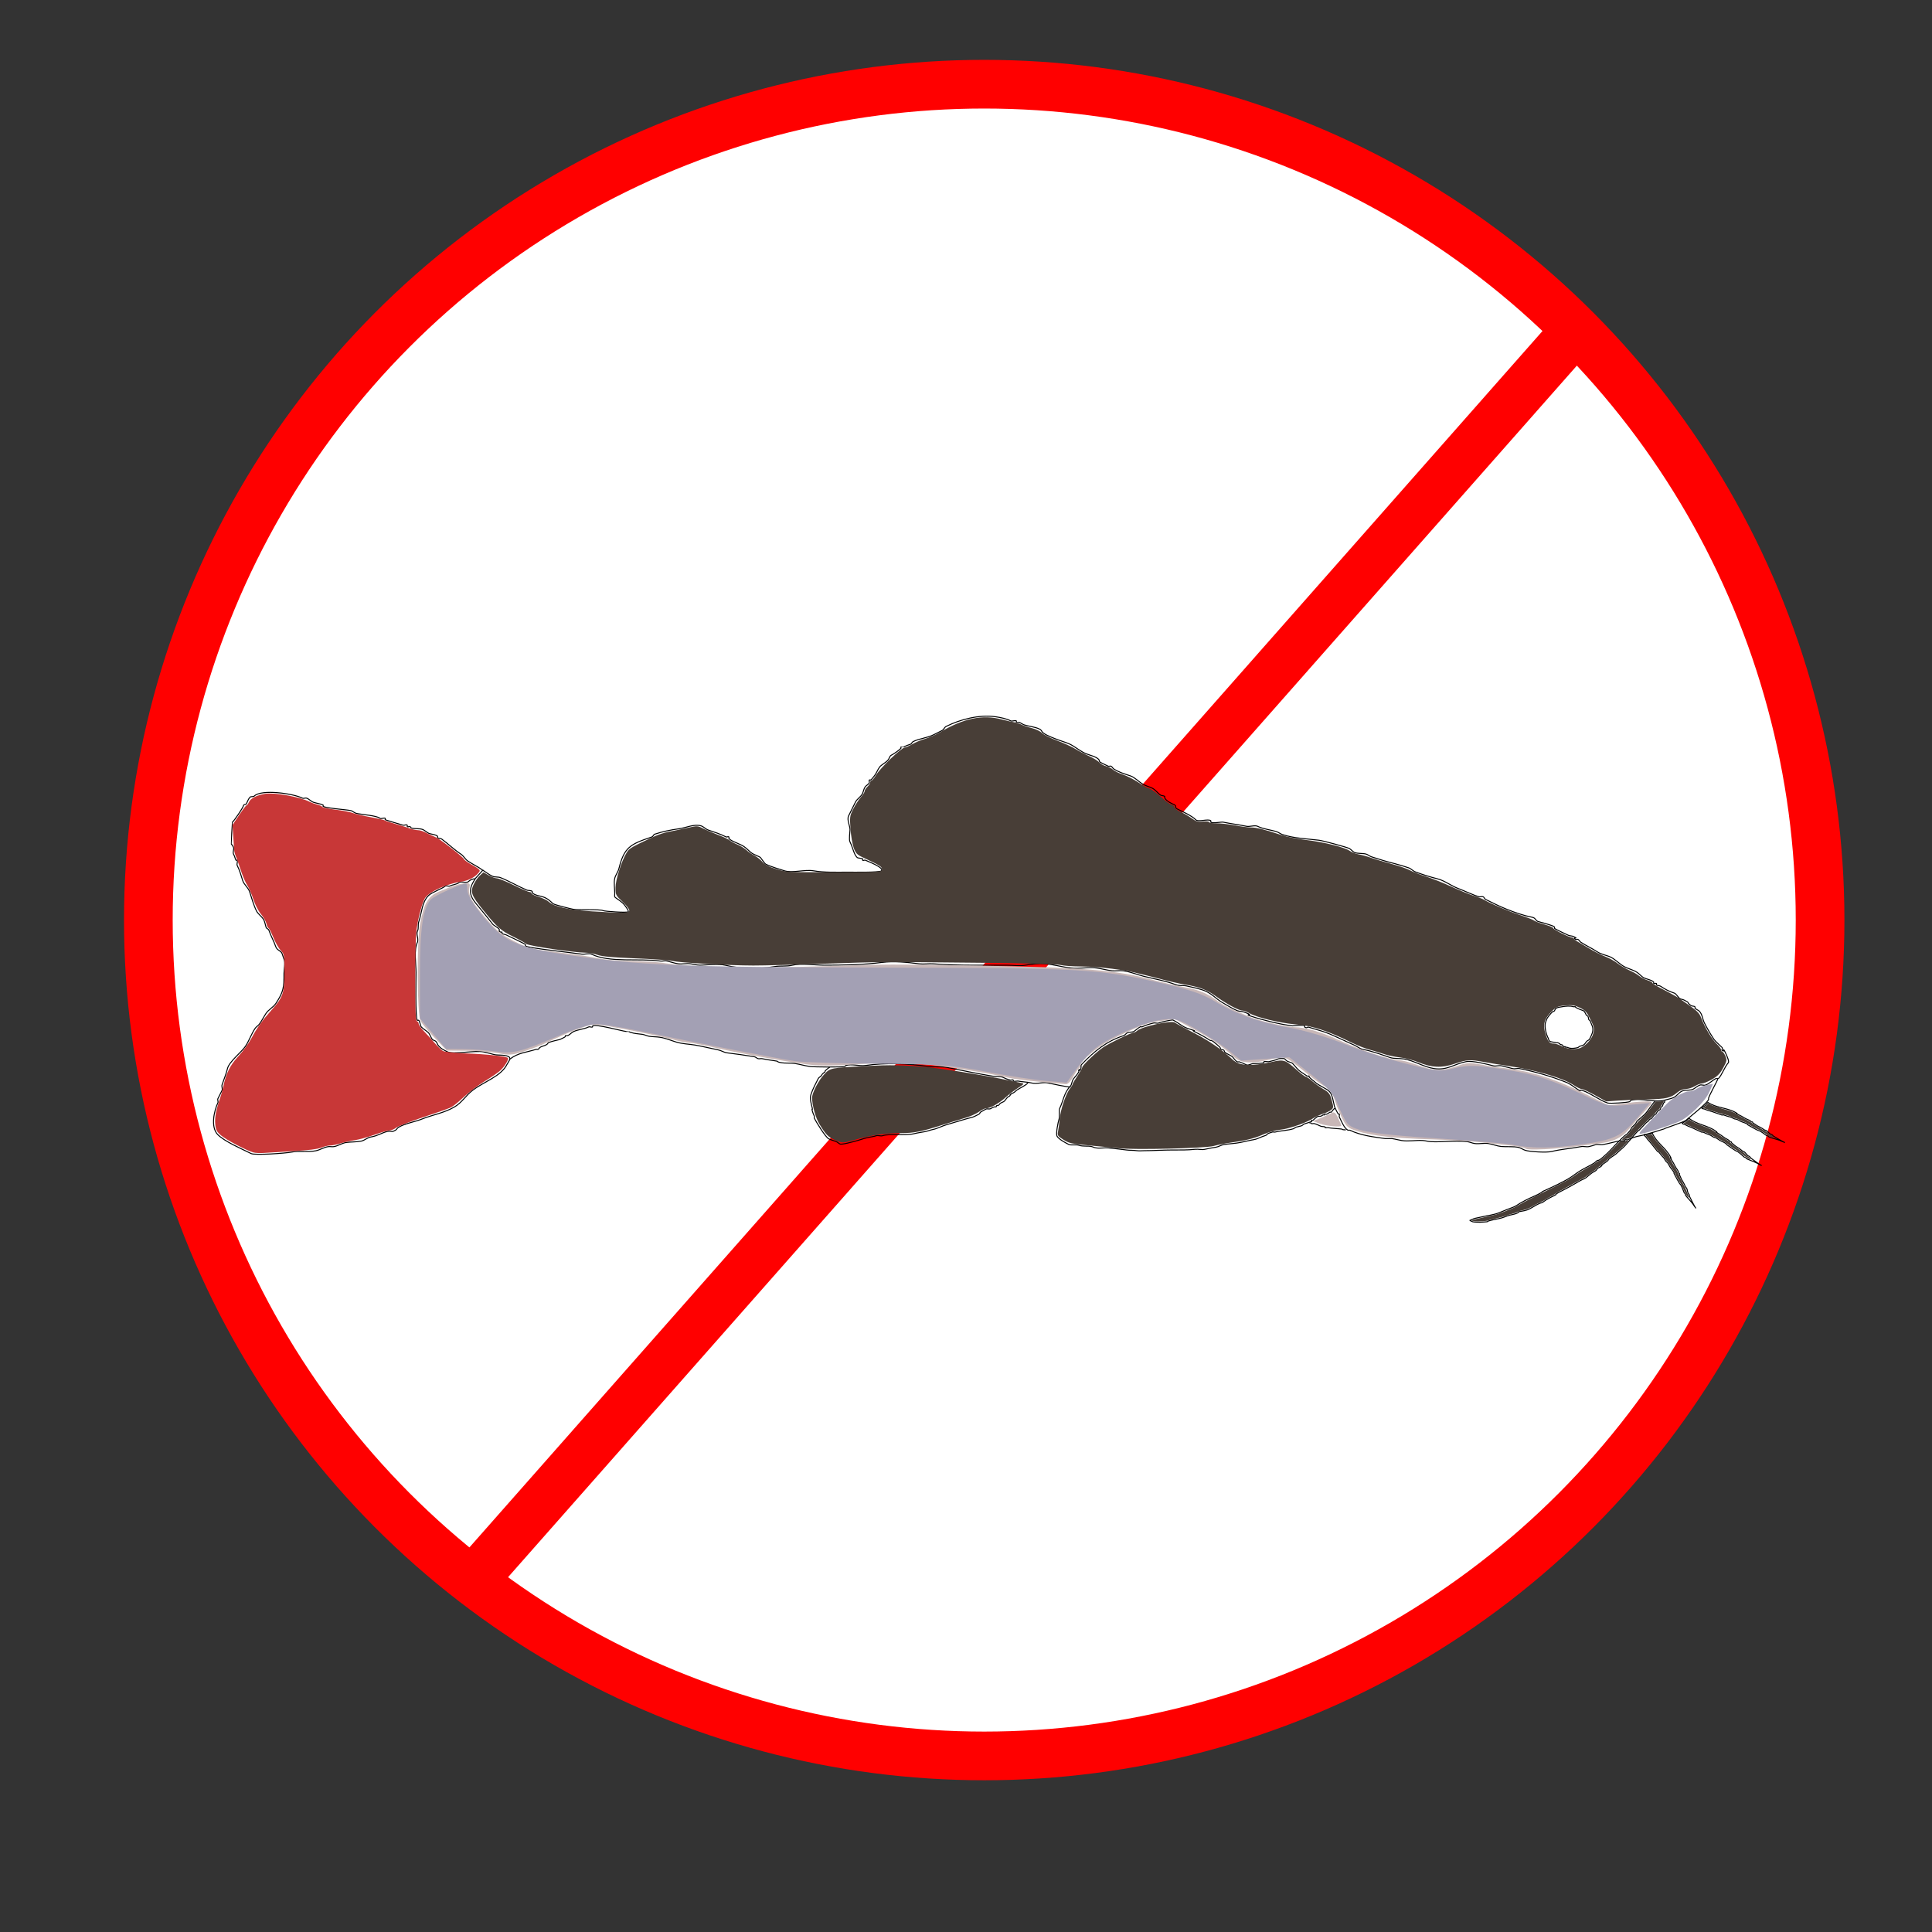 <?xml version="1.0" encoding="UTF-8" standalone="no"?>
<svg
   xmlns:dc="http://purl.org/dc/elements/1.1/"
   xmlns:cc="http://creativecommons.org/ns#"
   xmlns:rdf="http://www.w3.org/1999/02/22-rdf-syntax-ns#"
   xmlns:svg="http://www.w3.org/2000/svg"
   xmlns="http://www.w3.org/2000/svg"
   xmlns:sodipodi="http://sodipodi.sourceforge.net/DTD/sodipodi-0.dtd"
   xmlns:inkscape="http://www.inkscape.org/namespaces/inkscape"
   width="300"
   height="300"
   viewBox="0 0 79.375 79.375"
   version="1.1"
   id="svg8"
   inkscape:version="1.0.1 (0767f8302a, 2020-10-17)"
   sodipodi:docname="red_tail_cat.svg">
  <rect x="0" y="0" width="79.375" height="79.375" fill="#333333" stroke="none"/>
  <defs
     id="defs2" />
  <sodipodi:namedview
     id="base"
     pagecolor="#ffffff"
     bordercolor="#666666"
     borderopacity="1.0"
     inkscape:pageopacity="0.0"
     inkscape:pageshadow="2"
     inkscape:zoom="2.8"
     inkscape:cx="218.50115"
     inkscape:cy="180.54194"
     inkscape:document-units="mm"
     inkscape:current-layer="g885"
     inkscape:document-rotation="0"
     showgrid="false"
     inkscape:window-width="1848"
     inkscape:window-height="1016"
     inkscape:window-x="72"
     inkscape:window-y="27"
     inkscape:window-maximized="1"
     units="px" />
  <g
     inkscape:label="Layer 1"
     inkscape:groupmode="layer"
     id="layer1">
    <g
       id="no_red_tailed_cats"
       style="fill:#ffffff;fill-opacity:1">
      <circle
         style="fill:#ffffff;stroke-width:2;fill-opacity:1;stroke:#ff0000;stroke-opacity:1;stroke-miterlimit:4;stroke-dasharray:none"
         id="circle"
         cx="40.436"
         cy="37.8"
         r="34.341" />
      <path
         style="fill:#ffffff;stroke:#ff0000;stroke-width:2;stroke-linecap:butt;stroke-linejoin:miter;stroke-opacity:1;stroke-miterlimit:4;stroke-dasharray:none;fill-opacity:1"
         d="M 19.518,64.823 64.688,13.62"
         id="slash" />
    </g>
  </g>
  <g
     inkscape:groupmode="layer"
     id="layer2"
     inkscape:label="Layer 2">
    <g
       id="g885">
      <path
         style="fill:none;stroke:#000000;stroke-width:0.04px;stroke-linecap:butt;stroke-linejoin:miter;stroke-opacity:1"
         d="m 19.518,36.106 c -0.125,0 -0.221,0.063 -0.274,0.115 -0.075,0.073 -0.32,-0.03 -0.394,0.044 -0.062,0.062 -0.262,0.083 -0.375,0.139 -0.038,0.019 -0.154,-0.029 -0.183,0 -0.096,0.096 -0.555,0.254 -0.691,0.392 -0.269,0.273 -0.268,0.69 -0.396,1.073 -0.046,0.137 0.008,0.261 -0.055,0.389 -0.06,0.121 0.06,0.332 0,0.452 -0.154,0.308 -0.057,0.884 -0.057,1.244 0,0.271 -0.035,1.875 0.054,1.964 0.013,0.013 0.043,-0.013 0.057,0 0.053,0.053 0.06,0.23 0.113,0.283 0.085,0.085 0.198,0.141 0.283,0.226 0.065,0.065 0.105,0.218 0.17,0.283 0.03,0.03 0.078,0.033 0.113,0.057 0.078,0.052 0.057,0.085 0.111,0.168 0.091,0.138 0.263,0.215 0.392,0.28 0.223,0.111 1.147,-0.065 1.471,0 0.157,0.031 0.302,0.076 0.453,0.113 0.142,0.035 0.519,-0.009 0.624,0.114 0.056,0.066 -0.072,0.224 -0.101,0.282 -0.242,0.492 -0.919,0.697 -1.41,1.065 -0.272,0.204 -0.445,0.504 -0.735,0.679 -0.426,0.256 -0.906,0.328 -1.358,0.509 -0.296,0.118 -0.691,0.177 -0.962,0.339 -0.046,0.027 -0.067,0.086 -0.113,0.113 -0.195,0.117 -0.137,0.016 -0.339,0.057 -0.214,0.043 -0.386,0.178 -0.679,0.226 -0.148,0.025 -0.256,0.142 -0.396,0.17 -0.2,0.04 -0.42,0.028 -0.622,0.057 -0.174,0.025 -0.335,0.145 -0.509,0.17 -0.075,0.011 -0.152,-0.011 -0.226,0 -0.174,0.025 -0.337,0.135 -0.509,0.17 -0.328,0.066 -0.69,-0.009 -1.018,0.057 -0.212,0.042 -1.481,0.136 -1.64,0.057 -0.422,-0.211 -1.096,-0.495 -1.376,-0.785 -0.298,-0.308 -0.139,-0.994 0.011,-1.301 0.022,-0.046 -0.023,-0.124 0,-0.17 0.059,-0.117 0.112,-0.224 0.17,-0.339 0.03,-0.061 -0.022,-0.161 0,-0.226 0.082,-0.247 0.165,-0.432 0.226,-0.679 0.069,-0.275 0.578,-0.669 0.735,-0.905 0.149,-0.223 0.239,-0.501 0.396,-0.735 0.044,-0.067 0.122,-0.106 0.17,-0.17 0.106,-0.141 0.185,-0.305 0.283,-0.453 0.102,-0.152 0.294,-0.244 0.396,-0.396 0.326,-0.49 0.339,-0.662 0.339,-1.244 0,-0.132 0.064,-0.459 0,-0.588 -0.034,-0.067 -0.065,-0.236 -0.112,-0.283 -0.058,-0.058 -0.188,-0.111 -0.226,-0.226 -0.076,-0.227 -0.207,-0.45 -0.283,-0.679 -0.017,-0.051 -0.096,-0.063 -0.113,-0.113 -0.033,-0.098 -0.052,-0.248 -0.113,-0.339 -0.085,-0.128 -0.216,-0.206 -0.283,-0.339 -0.123,-0.245 -0.199,-0.541 -0.283,-0.792 -0.052,-0.157 -0.228,-0.287 -0.283,-0.453 -0.076,-0.227 -0.109,-0.391 -0.225,-0.621 -0.029,-0.057 0.028,-0.158 0,-0.216 -0.008,-0.016 -0.044,0.016 -0.052,0 -0.045,-0.091 -0.04,-0.137 -0.103,-0.259 -0.037,-0.073 0.037,-0.201 0,-0.274 -0.034,-0.069 -0.057,-0.101 -0.09,-0.134 -4.998e-4,-6e-4 0.037,-0.882 0.042,-0.887 0.092,-0.09 0.422,-0.567 0.462,-0.692 0.024,-0.075 0.086,-0.012 0.121,-0.081 0.055,-0.111 0.08,-0.197 0.149,-0.265 0.036,-0.035 0.132,-0.007 0.168,-0.042 0.297,-0.295 1.602,-0.107 1.984,0.084 0.051,0.025 0.116,-0.018 0.17,0 0.099,0.033 0.184,0.137 0.283,0.17 0.107,0.036 0.299,0.065 0.396,0.113 0.017,0.008 -0.017,0.048 0,0.057 0.159,0.079 0.911,0.126 1.131,0.17 0.083,0.017 0.144,0.093 0.226,0.113 0.212,0.053 0.856,0.091 0.978,0.206 0.038,0.035 0.179,-0.036 0.216,0 0.013,0.013 -0.013,0.043 0,0.057 0.01,0.01 0.703,0.22 0.735,0.226 0.055,0.011 0.13,-0.04 0.17,0 0.013,0.013 -0.013,0.043 0,0.057 0.027,0.027 0.079,-0.017 0.113,0 0.024,0.012 0.031,0.048 0.057,0.057 0.139,0.046 0.317,0.011 0.453,0.057 0.089,0.03 0.193,0.14 0.283,0.17 0.096,0.032 0.267,0.041 0.339,0.113 0.013,0.013 -0.013,0.043 0,0.057 0.042,0.042 0.122,0.021 0.17,0.057 0.273,0.205 0.508,0.433 0.792,0.622 0.109,0.073 0.174,0.21 0.283,0.283 0.199,0.133 0.419,0.233 0.612,0.376 z"
         id="path24" />
      <path
         style="fill:none;stroke:#000000;stroke-width:0.04px;stroke-linecap:butt;stroke-linejoin:miter;stroke-opacity:1"
         d="m 19.833,35.748 c 0.134,0.084 0.257,0.188 0.401,0.253 0.102,0.046 0.227,0.015 0.331,0.057 0.368,0.147 0.71,0.353 1.075,0.509 0.071,0.031 0.171,0.002 0.226,0.057 0.013,0.013 -0.013,0.043 0,0.057 0.103,0.103 0.332,0.13 0.453,0.17 0.179,0.06 0.315,0.19 0.388,0.267 0.052,0.055 0.734,0.217 0.835,0.237 0.218,0.044 1.104,-0.008 1.236,0.057 0.064,0.032 0.973,0.094 1.03,0.049 0.04,-0.031 -0.102,-0.216 -0.104,-0.219 -0.141,-0.211 -0.343,-0.291 -0.447,-0.393 -0.013,-0.013 0,-0.126 0,-0.146 0,-0.188 -0.045,-0.44 0,-0.621 0.033,-0.133 0.136,-0.263 0.17,-0.396 0.221,-0.885 0.468,-1.004 1.357,-1.301 0.051,-0.017 0.063,-0.096 0.113,-0.113 0.333,-0.111 0.636,-0.172 1.018,-0.226 0.26,-0.037 0.619,-0.205 0.899,-0.113 0.088,0.029 0.183,0.134 0.281,0.167 0.263,0.088 0.494,0.162 0.735,0.283 0.034,0.017 0.086,-0.027 0.113,0 0.013,0.013 0,0.038 0,0.057 0.019,0.019 0.034,0.042 0.057,0.057 0.174,0.116 0.392,0.167 0.566,0.283 0.121,0.08 0.218,0.202 0.339,0.283 0.073,0.049 0.293,0.123 0.339,0.17 0.034,0.034 0.166,0.246 0.221,0.273 0.217,0.108 0.538,0.195 0.759,0.268 0.312,0.104 0.842,-0.058 1.188,0 0.464,0.077 0.936,0.057 1.414,0.057 0.219,0 1.309,0.018 1.384,-0.052 0.142,-0.132 -0.608,-0.413 -0.657,-0.438 -0.034,-0.017 -0.086,0.027 -0.113,0 -0.013,-0.013 0.013,-0.043 0,-0.057 -0.028,-0.028 -0.189,-0.02 -0.226,-0.057 -0.138,-0.135 -0.166,-0.384 -0.292,-0.636 -0.051,-0.101 0,-0.411 0,-0.509 0,-0.152 -0.138,-0.402 -0.057,-0.566 0.09,-0.182 0.192,-0.385 0.282,-0.565 0.066,-0.131 0.218,-0.209 0.283,-0.339 0.043,-0.086 0.052,-0.191 0.113,-0.283 0.037,-0.055 0.149,-0.108 0.17,-0.17 0.012,-0.036 -0.017,-0.079 0,-0.113 0.008,-0.017 0.04,0.008 0.057,0 0.053,-0.027 0.196,-0.222 0.226,-0.283 0.035,-0.07 0.118,-0.231 0.17,-0.283 0.079,-0.079 0.262,-0.168 0.339,-0.283 0.034,-0.052 0.048,-0.137 0.113,-0.17 0.109,-0.054 0.313,-0.2 0.396,-0.283 0.013,-0.013 -0.013,-0.043 0,-0.057 1.18e-4,-1.19e-4 0.113,1.19e-4 0.113,0 0.107,-0.053 0.16,-0.071 0.277,-0.11 0.049,-0.016 0.064,-0.087 0.111,-0.11 0.262,-0.129 0.571,-0.144 0.848,-0.283 0.113,-0.056 0.234,-0.117 0.339,-0.17 0.068,-0.034 0.102,-0.136 0.17,-0.17 0.569,-0.284 1.348,-0.494 2.036,-0.396 0.214,0.031 0.443,0.08 0.622,0.17 0.047,0.024 0.19,-0.036 0.226,0 0.013,0.013 -0.013,0.043 0,0.057 1.5e-4,1.65e-4 0.112,-1.64e-4 0.113,0 0.037,0.012 0.069,0.035 0.104,0.053 0.036,0.018 0.07,0.041 0.108,0.053 0.196,0.064 0.442,0.08 0.622,0.17 0.111,0.056 0.073,0.097 0.17,0.17 0.14,0.105 0.456,0.221 0.622,0.283 0.198,0.074 0.381,0.115 0.566,0.226 0.18,0.108 0.372,0.262 0.566,0.339 0.142,0.057 0.396,0.113 0.509,0.226 0.03,0.03 0.023,0.088 0.057,0.113 0.057,0.043 0.264,0.132 0.339,0.17 0.034,0.017 0.079,-0.017 0.113,0 0.048,0.024 0.069,0.084 0.113,0.113 0.202,0.135 0.47,0.213 0.679,0.283 0.178,0.059 0.352,0.245 0.509,0.339 0.113,0.068 0.287,0.115 0.396,0.17 0.133,0.067 0.213,0.198 0.339,0.283 0.05,0.033 0.128,0.014 0.17,0.057 0.013,0.013 -0.008,0.04 0,0.057 0.074,0.149 0.312,0.241 0.396,0.283 0.104,0.052 0.009,0.118 0.113,0.17 0.282,0.141 0.603,0.28 0.768,0.448 0.1,0.102 0.525,-0.054 0.618,0.04 0.013,0.013 -0.013,0.043 0,0.057 0.061,0.061 0.43,-0.016 0.509,0 0.312,0.062 0.649,0.107 0.962,0.17 0.124,0.025 0.339,-0.057 0.453,0 0.242,0.121 0.532,0.139 0.792,0.226 0.071,0.024 0.143,0.085 0.226,0.113 0.478,0.159 1.011,0.172 1.504,0.233 0.166,0.021 1.129,0.281 1.244,0.339 0.073,0.036 0.151,0.145 0.226,0.17 0.136,0.045 0.315,0.022 0.453,0.057 0.082,0.02 0.146,0.086 0.226,0.113 0.314,0.105 0.646,0.204 0.962,0.283 0.198,0.05 0.374,0.106 0.566,0.17 0.104,0.035 0.18,0.131 0.283,0.17 0.294,0.11 0.608,0.208 0.905,0.283 0.296,0.074 0.562,0.289 0.849,0.396 0.229,0.086 0.641,0.28 0.849,0.339 0.054,0.016 0.115,-0.014 0.17,0 0.052,0.013 0.065,0.089 0.113,0.113 0.25,0.125 0.568,0.284 0.849,0.396 0.359,0.144 0.703,0.265 1.075,0.339 0.122,0.024 0.131,0.138 0.226,0.17 0.127,0.042 0.604,0.151 0.679,0.226 0.013,0.013 -0.013,0.043 0,0.057 0.037,0.037 0.511,0.259 0.566,0.283 0.071,0.031 0.157,0.022 0.226,0.057 0.235,0.118 -0.06,-0.004 0.057,0.113 0.027,0.027 0.079,-0.017 0.113,0 0.048,0.024 0.069,0.084 0.113,0.113 0.218,0.145 0.464,0.253 0.679,0.396 0.172,0.114 0.393,0.14 0.566,0.226 0.193,0.097 0.364,0.295 0.566,0.396 0.164,0.082 0.353,0.122 0.509,0.226 0.102,0.068 0.174,0.172 0.283,0.226 0.109,0.054 0.3,0.074 0.396,0.17 0.013,0.013 -0.017,0.048 0,0.057 0.034,0.017 0.079,-0.017 0.113,0 0.017,0.008 -0.013,0.043 0,0.057 0.042,0.042 0.12,0.023 0.17,0.057 0.207,0.138 0.344,0.209 0.566,0.283 0.074,0.025 0.167,0.19 0.226,0.226 0.051,0.031 0.116,0.03 0.17,0.057 0.277,0.138 0.072,0.068 0.283,0.226 0.048,0.036 0.128,0.014 0.17,0.057 0.013,0.013 -0.013,0.043 0,0.057 0.037,0.037 0.141,0.085 0.17,0.113 0.135,0.135 0.13,0.319 0.213,0.486 0.104,0.209 0.256,0.47 0.395,0.679 0.047,0.071 0.333,0.327 0.339,0.339 0.017,0.034 -0.027,0.086 0,0.113 0.118,0.118 -0.006,-0.18 0.113,0.057 0.019,0.038 0.193,0.386 0.138,0.449 -0.164,0.189 -0.256,0.496 -0.406,0.649 -9.99e-4,9.99e-4 -0.097,-10e-4 -0.099,0 -0.145,0.072 -0.279,0.218 -0.435,0.27 -0.068,0.023 -0.158,-0.023 -0.226,0 -0.109,0.036 -0.189,0.123 -0.283,0.17 -0.117,0.059 -0.265,0.024 -0.396,0.057 -0.166,0.041 -0.256,0.213 -0.396,0.283 -0.089,0.045 -0.293,0.087 -0.396,0.113 -0.426,0.106 -0.932,-0.106 -1.358,0 -0.026,0.006 -0.033,0.045 -0.057,0.057 -0.074,0.037 -0.809,0.089 -0.905,0.057 -0.332,-0.111 -0.698,-0.402 -1.018,-0.509 -0.245,-0.082 0.021,0.108 -0.226,-0.057 -0.14,-0.093 -0.294,-0.22 -0.453,-0.283 -0.609,-0.244 -1.277,-0.437 -1.923,-0.566 -0.092,-0.018 -0.191,0.023 -0.283,0 -0.152,-0.038 -0.3,-0.075 -0.453,-0.113 -0.106,-0.027 -0.233,0.027 -0.339,0 -0.258,-0.065 -0.855,-0.225 -1.131,-0.17 -0.489,0.098 -0.752,0.361 -1.301,0.283 -0.428,-0.061 -0.817,-0.325 -1.244,-0.396 -0.164,-0.027 -0.407,-0.004 -0.566,-0.057 -0.401,-0.134 -0.713,-0.256 -1.131,-0.339 -0.124,-0.025 -0.223,-0.12 -0.339,-0.17 -0.428,-0.183 -0.875,-0.424 -1.301,-0.566 -0.177,-0.059 -0.381,-0.108 -0.566,-0.17 -0.085,-0.028 -0.057,0.057 -0.17,0 -0.017,-0.008 0.013,-0.043 0,-0.057 -0.055,-0.055 -0.452,0.007 -0.509,0 -0.52,-0.065 -1.214,-0.235 -1.697,-0.396 -0.367,-0.122 0.234,0.024 -0.283,-0.17 -0.09,-0.034 -0.193,-0.023 -0.283,-0.057 -0.162,-0.061 -0.469,-0.247 -0.622,-0.339 -0.282,-0.169 -0.453,-0.396 -0.792,-0.509 -0.193,-0.064 -0.472,-0.128 -0.679,-0.17 -0.171,-0.034 -0.268,0.013 -0.453,-0.057 -0.41,-0.154 -0.864,-0.23 -1.301,-0.339 -0.291,-0.073 -0.549,-0.189 -0.849,-0.226 -0.15,-0.019 -0.303,0.019 -0.453,0 -0.21,-0.026 -0.413,-0.083 -0.622,-0.113 -0.351,-0.05 -0.723,0.044 -1.075,0 -0.348,-0.043 -0.693,-0.142 -1.043,-0.173 -0.294,-0.026 -0.55,0.012 -0.819,0.057 -0.225,0.038 -0.508,0 -0.735,0 -0.473,0 -0.945,0 -1.418,0 -0.559,0 -1.087,-0.017 -1.64,-0.057 -0.188,-0.013 -0.379,0.023 -0.566,0 -0.489,-0.061 -1.032,-0.119 -1.527,-0.057 -0.796,0.099 -1.563,0.113 -2.376,0.113 -0.356,0 -0.978,-0.081 -1.301,0 -0.244,0.061 -0.484,0.015 -0.735,0.057 -0.65,0.108 -1.399,0.103 -2.041,-0.057 -0.256,-0.064 -0.877,0 -1.018,0 -0.151,0 -0.257,-0.037 -0.396,-0.057 -0.166,-0.024 -0.343,0.024 -0.509,0 -0.155,-0.022 -0.305,-0.076 -0.453,-0.113 -0.091,-0.023 -0.19,0.013 -0.283,0 -0.837,-0.12 -2.102,0.08 -2.828,-0.283 -0.094,-0.047 -0.292,0.017 -0.396,0 -0.315,-0.052 -2.228,-0.248 -2.319,-0.339 -0.013,-0.013 0.013,-0.043 0,-0.057 -0.042,-0.042 -0.672,-0.336 -0.792,-0.396 -0.034,-0.017 -0.146,-0.033 -0.17,-0.057 -0.013,-0.013 0.013,-0.043 0,-0.057 -0.013,-0.013 -0.04,0.008 -0.057,0 -0.124,-0.062 -0.018,-0.035 -0.056,-0.112 -0.032,-0.064 -0.227,-0.16 -0.267,-0.213 -0.1,-0.133 -0.3,-0.375 -0.446,-0.557 -0.361,-0.451 -0.694,-0.698 -0.273,-1.303"
         id="path36" />
      <path
         style="fill:none;stroke:#000000;stroke-width:0.04px;stroke-linecap:butt;stroke-linejoin:miter;stroke-opacity:1"
         d="m 20.949,43.517 c 0.316,-0.266 0.723,-0.288 1.077,-0.406 0.025,-0.008 0.056,0.012 0.08,0 0.034,-0.017 0.049,-0.059 0.08,-0.08 0.081,-0.054 0.185,-0.057 0.28,-0.12 0.031,-0.021 0.045,-0.066 0.08,-0.08 0.139,-0.055 0.3,-0.085 0.44,-0.12 0.038,-0.009 0.218,-0.098 0.24,-0.12 0.009,-0.009 -0.012,-0.034 0,-0.04 0.024,-0.012 0.054,0.006 0.08,0 0.095,-0.024 0.161,-0.12 0.24,-0.16 0.193,-0.097 0.449,-0.105 0.64,-0.2 0.034,-0.017 0.134,0.025 0.16,0 0.009,-0.009 -0.009,-0.03 0,-0.039 0.094,-0.101 1.273,0.223 1.364,0.223 0.227,0 0.026,-0.018 0.2,0.04 0.164,0.055 0.314,0.056 0.48,0.08 0.096,0.014 0.184,0.066 0.28,0.08 0.145,0.021 0.296,0.019 0.44,0.04 0.233,0.033 0.457,0.133 0.68,0.2 0.251,0.075 0.508,0.078 0.76,0.12 0.316,0.053 0.648,0.138 0.96,0.2 0.122,0.024 0.229,0.104 0.36,0.12 0.378,0.047 0.745,0.097 1.12,0.16 0.059,0.01 0.102,0.066 0.16,0.08 0.052,0.013 0.108,-0.01 0.16,0 0.163,0.033 0.313,0.059 0.48,0.08 0.265,0.033 0.059,0.036 0.28,0.08 0.194,0.039 0.405,0.007 0.6,0.04 0.212,0.035 0.389,0.09 0.6,0.12 0.174,0.025 1.338,0.034 1.44,0 0.018,-0.006 0.022,-0.034 0.04,-0.04 0.235,-0.078 0.554,0.035 0.8,0 0.861,-0.123 1.74,-0.083 2.6,0.04 0.25,0.036 0.513,-0.009 0.76,0.04 0.613,0.123 1.256,0.256 1.88,0.36 0.078,0.013 0.343,0.011 0.4,0.04 0.099,0.05 0.206,0.091 0.32,0.12 0.039,0.01 0.092,-0.028 0.12,0 0.009,0.009 -0.009,0.031 0,0.04 0.025,0.025 0.165,-0.007 0.2,0 0.187,0.037 0.379,0.035 0.56,0.08 0.213,0.053 0.467,-0.053 0.68,0 0.095,0.024 0.849,0.179 0.877,0.16 0.089,-0.06 0.076,-0.211 0.151,-0.323 0.064,-0.096 0.172,-0.192 0.222,-0.294 0.012,-0.024 -0.019,-0.061 0,-0.08 0.083,-0.083 -0.003,0.127 0.08,-0.04 0.032,-0.064 -0.009,-0.137 0.035,-0.183 0.525,-0.547 1,-0.946 1.732,-1.189 0.052,-0.017 0.108,-0.103 0.16,-0.12 0.071,-0.024 0.169,-0.016 0.24,-0.04 0.038,-0.013 0.204,-0.162 0.28,-0.2 0.019,-0.009 0.061,0.009 0.08,0 0.149,-0.074 0.307,-0.116 0.473,-0.157 0.05,-0.013 0.152,0.024 0.2,0 0.051,-0.026 0.546,-0.143 0.594,-0.12 0.15,0.072 0.298,0.193 0.444,0.276 0.091,0.052 0.224,0.088 0.32,0.12 0.29,0.097 -0.063,-0.012 0.12,0.08 0.231,0.115 0.43,0.22 0.64,0.36 0.011,0.007 0.027,0 0.04,0 0.027,0.013 0.056,0.022 0.08,0.04 0.085,0.063 0.209,0.169 0.28,0.24 0.021,0.021 0.016,0.062 0.04,0.08 0.034,0.025 0.086,0.015 0.12,0.04 0.024,0.018 0.019,0.059 0.04,0.08 0.084,0.084 0.238,0.118 0.32,0.2 0.062,0.062 0.111,0.156 0.2,0.2 0.024,0.012 0.055,-0.008 0.08,0 0.088,0.029 0.194,0.077 0.28,0.12 0.087,0.043 0.199,-0.046 0.287,-0.046 0.089,0 0.414,-0.012 0.442,-0.04 0.009,-0.009 -0.009,-0.031 0,-0.04 0.02,-0.02 0.177,0.006 0.2,0 0.145,-0.036 0.272,-0.057 0.396,-0.12 0.021,-0.011 0.235,-0.016 0.252,0 0.042,0.038 0.069,0.085 0.145,0.115 0.03,0.012 0.153,0.045 0.183,0.076 0.126,0.128 0.194,0.249 0.36,0.36 l 0.24,0.16 c 0.022,0.015 0.061,-0.019 0.08,0 0.009,0.009 -0.009,0.031 0,0.04 0.044,0.044 0.202,0.177 0.28,0.24 0.162,0.13 0.426,0.226 0.56,0.36 0.118,0.118 0.161,0.443 0.2,0.6 0.014,0.054 0.135,0.295 0.16,0.32 0.009,0.009 0.03,-0.009 0.04,0 0.018,0.018 -0.012,0.093 0,0.116 0.077,0.153 0.197,0.468 0.354,0.547 0.012,0.006 0.067,-0.006 0.079,0 0.46,0.219 0.949,0.273 1.447,0.344 0.039,0.006 0.241,-0.006 0.28,0 0.134,0.019 0.266,0.058 0.4,0.08 0.28,0.047 0.598,-0.02 0.88,0 0.1,0.007 0.197,0.039 0.296,0.045 0.486,0.03 0.991,-0.054 1.475,0 0.125,-2.95e-4 0.238,0.065 0.36,0.08 0.183,0.023 0.378,-0.03 0.56,0 0.175,0.029 0.342,0.102 0.52,0.12 0.211,0.021 0.517,-0.011 0.72,0.04 0.099,0.025 0.183,0.092 0.28,0.121 0.169,0.052 0.857,0.1 1.08,0.044 0.384,-0.096 0.804,-0.121 1.201,-0.2 0.103,-0.02 0.217,0.021 0.32,0 0.095,-0.019 0.187,-0.049 0.28,-0.08 0.081,-0.027 0.198,0.014 0.28,0 0.242,-0.04 0.479,-0.112 0.72,-0.16 0.021,-0.004 0.181,0.019 0.2,0 0.009,-0.009 -0.009,-0.031 0,-0.04 0.018,-0.018 0.096,0.012 0.12,0 0.118,-0.059 0.334,-0.135 0.476,-0.158 0.253,-0.042 0.995,-0.282 0.995,-0.282 -0.01,-0.016 0.852,-0.293 0.92,-0.36 0.07,-0.07 0.979,-0.778 0.928,-0.881 -0.031,-0.063 0.382,-0.757 0.382,-0.833"
         id="path42"
         sodipodi:nodetypes="ccssssssscsscsssssssssssscsssscssscssssscssssssssssccsssssscscssssssscsssscssssscssssssssscscssscssssssssscssssssssc" />
      <path
         style="fill:none;stroke:#000000;stroke-width:0.04px;stroke-linecap:butt;stroke-linejoin:miter;stroke-opacity:1"
         d="m 63.613,42.664 c -0.084,-0.154 -0.168,-0.458 -0.122,-0.641 0.014,-0.055 0.044,-0.111 0.06,-0.16 0.021,-0.063 0.192,-0.268 0.24,-0.3 0.018,-0.012 0.045,-0.005 0.06,-0.02 0.032,-0.032 0.032,-0.072 0.06,-0.1 0.063,-0.063 0.177,-0.066 0.26,-0.08 0.15,-0.025 0.334,-0.049 0.48,0 0.016,0.005 0.069,-0.011 0.08,0 0.004,0.004 -0.004,0.015 0,0.02 0.016,0.016 0.138,0.069 0.16,0.08 0.049,0.025 0.111,0.035 0.16,0.06 0.072,0.036 0.088,0.148 0.14,0.2 0.011,0.011 0.029,0.009 0.04,0.02 0.028,0.028 0.027,0.102 0.04,0.14 0.008,0.024 0.052,0.036 0.06,0.06 0.029,0.088 0.077,0.169 0.1,0.26 0.043,0.172 -0.055,0.349 -0.12,0.48 -0.029,0.057 -0.106,0.068 -0.14,0.12 -0.023,0.034 -0.068,0.099 -0.1,0.12 -0.052,0.035 -0.106,0.042 -0.16,0.06 -0.035,0.012 -0.059,0.05 -0.1,0.06 -0.09,0.022 -0.224,0.039 -0.32,0.02 -0.045,-0.009 -0.083,-0.028 -0.12,-0.04 -0.019,-0.006 -0.046,0.014 -0.06,0 -0.004,-0.004 0.004,-0.015 0,-0.02 -0.014,-0.014 -0.041,0.006 -0.06,0 -0.032,-0.011 -0.048,-0.069 -0.08,-0.08 -0.02,-0.007 -0.064,-0.004 -0.08,-0.02 -0.004,-0.004 0.004,-0.015 0,-0.02 -0.006,-0.006 -0.069,-0.036 -0.08,-0.04 -0.018,-0.013 -0.041,0.006 -0.06,0 -0.102,-0.034 -0.241,-0.023 -0.297,-0.078 -0.026,-0.025 -0.025,-0.068 -0.041,-0.101 z"
         id="path44" />
      <path
         style="fill:none;stroke:#000000;stroke-width:0.04px;stroke-linecap:butt;stroke-linejoin:miter;stroke-opacity:1"
         d="m 67.989,45.243 c -0.118,0.141 -0.219,0.292 -0.329,0.438 -0.109,0.146 -0.279,0.259 -0.4,0.38 -0.027,0.027 -0.036,0.07 -0.06,0.1 -0.042,0.052 -0.096,0.096 -0.14,0.14 -0.024,0.024 -0.047,0.073 -0.06,0.1 -0.032,0.063 -0.1,0.12 -0.14,0.18 -0.018,0.027 -0.031,0.021 -0.06,0.04 -0.062,0.041 -0.221,0.201 -0.28,0.26 -0.222,0.222 -0.422,0.462 -0.66,0.66 -0.041,0.034 -0.114,0.097 -0.16,0.12 -0.025,0.012 -0.056,0.006 -0.08,0.02 -0.045,0.026 -0.076,0.072 -0.12,0.1 -0.181,0.113 -0.375,0.2 -0.558,0.309 -0.189,0.113 -0.359,0.26 -0.552,0.367 -0.304,0.169 -0.622,0.319 -0.94,0.46 -0.192,0.086 0.036,-0.012 -0.16,0.1 -0.134,0.077 -0.278,0.137 -0.42,0.2 -0.144,0.064 -0.284,0.142 -0.42,0.22 -0.094,0.054 -0.177,0.121 -0.28,0.16 -0.188,0.07 -0.377,0.141 -0.56,0.22 -0.228,0.098 -0.501,0.12 -0.74,0.18 -0.094,0.023 -0.188,0.042 -0.28,0.06 -0.042,0.008 -0.182,0.08 -0.199,0.08 -0.013,0 0.054,0.038 0.112,0.058 0.042,0.014 0.262,0.024 0.3,0.02 0.023,-0.003 0.282,-0.014 0.3,-0.02 0.009,-0.003 0.013,-0.013 0.02,-0.02 0.02,-0.007 0.04,-0.014 0.06,-0.02 0.173,-0.05 0.347,-0.071 0.52,-0.12 0.077,-0.022 0.146,-0.052 0.22,-0.08 0.132,-0.049 0.293,-0.057 0.42,-0.12 0.102,-0.051 -0.031,-0.038 0.1,-0.06 0.122,-0.02 0.266,-0.043 0.38,-0.1 0.147,-0.073 0.289,-0.175 0.44,-0.24 0.025,-0.011 0.055,-0.009 0.08,-0.02 0.063,-0.027 0.121,-0.085 0.18,-0.12 0.109,-0.066 0.227,-0.124 0.34,-0.18 0.145,-0.073 -0.012,-0.006 0.1,-0.08 0.066,-0.044 0.148,-0.084 0.22,-0.12 0.261,-0.131 0.509,-0.276 0.762,-0.421 0.063,-0.036 0.139,-0.057 0.2,-0.1 0.095,-0.068 0.181,-0.154 0.28,-0.22 0.05,-0.034 0.117,-0.057 0.16,-0.1 0.017,-0.017 0.023,-0.043 0.04,-0.06 0.046,-0.046 0.114,-0.054 0.16,-0.1 0.102,-0.102 -0.084,0.028 0.06,-0.08 0.07,-0.053 0.158,-0.098 0.22,-0.16 0.011,-0.011 0.009,-0.029 0.02,-0.04 0.083,-0.083 0.207,-0.145 0.3,-0.22 0.069,-0.056 0.132,-0.123 0.2,-0.18 0.267,-0.223 0.479,-0.539 0.72,-0.78 0.011,-0.011 0.029,-0.009 0.04,-0.02 0.097,-0.097 0.181,-0.201 0.28,-0.3 0.038,-0.038 0.087,-0.057 0.12,-0.1 0.009,-0.012 0.009,-0.029 0.02,-0.04 0.021,-0.021 0.059,-0.019 0.08,-0.04 0.049,-0.049 0.081,-0.113 0.14,-0.16 0.012,-0.009 0.029,-0.009 0.04,-0.02 0.025,-0.025 0.051,-0.091 0.08,-0.12 0.025,-0.025 0.105,-0.054 0.12,-0.1 0.004,-0.013 -0.004,-0.027 0,-0.04 0.011,-0.032 0.069,-0.048 0.08,-0.08 0.015,-0.044 0.026,-0.106 0.06,-0.14 0.004,-0.004 0.015,0.004 0.02,0 0.007,-0.007 -0.007,-0.031 0,-0.038 0.009,-0.009 0.022,-0.021 0.03,-0.031"
         id="path46" />
      <path
         style="fill:none;stroke:#000000;stroke-width:0.04px;stroke-linecap:butt;stroke-linejoin:miter;stroke-opacity:1"
         d="m 70.163,45.287 c 0.342,0.24 0.802,0.216 1.155,0.427 0.186,0.112 -0.14,-0.04 0.1,0.08 0.093,0.046 0.174,0.083 0.26,0.14 0.073,0.049 0.169,0.067 0.24,0.12 0.015,0.011 0.023,0.032 0.04,0.04 0.012,0.006 0.029,-0.007 0.04,0 0.012,0.008 0.009,0.029 0.02,0.04 0.004,0.004 0.169,0.115 0.18,0.12 0.098,0.049 0.192,0.094 0.28,0.16 0.036,0.027 0.063,0.015 0.1,0.04 0.057,0.038 0.102,0.105 0.16,0.14 0.018,0.011 0.042,0.008 0.06,0.02 0.024,0.016 0.037,0.044 0.06,0.06 0.038,0.027 0.43,0.26 0.46,0.26 0.004,0 -0.079,-0.026 -0.134,-0.054 -0.112,-0.056 -0.233,-0.078 -0.36,-0.12 -0.035,-0.012 -0.135,-0.035 -0.16,-0.06 -0.004,-0.004 0.004,-0.015 0,-0.02 -0.002,-0.002 -0.076,-0.017 -0.08,-0.02 -0.071,-0.047 -0.272,-0.217 -0.354,-0.217 -0.015,0 -0.424,-0.228 -0.431,-0.235 -0.004,-0.004 0.006,-0.017 0,-0.02 -0.077,-0.046 -0.164,-0.075 -0.24,-0.1 -0.065,-0.022 -0.135,-0.074 -0.2,-0.1 -0.032,-0.013 -0.067,-0.009 -0.1,-0.02 -0.053,-0.018 -0.12,-0.068 -0.18,-0.08 -0.091,-0.018 -0.177,-0.052 -0.26,-0.08 -0.025,-0.008 -0.055,0.008 -0.08,0 -0.131,-0.044 -0.266,-0.095 -0.4,-0.14 -0.11,-0.036 -0.207,-0.053 -0.3,-0.1 -0.027,-0.013 -0.126,-0.013 -0.126,-0.05 0.139,-0.096 0.175,-0.101 0.251,-0.231 z"
         id="path52" />
      <path
         style="fill:none;stroke:#000000;stroke-width:0.04px;stroke-linecap:butt;stroke-linejoin:miter;stroke-opacity:1"
         d="m 69.382,45.936 c 0.318,0.272 0.777,0.292 1.108,0.537 0.174,0.129 -0.136,-0.053 0.092,0.089 0.088,0.055 0.165,0.099 0.245,0.164 0.068,0.056 0.162,0.083 0.227,0.143 0.014,0.013 0.02,0.034 0.036,0.044 0.011,0.007 0.029,-0.004 0.04,0.004 0.012,0.009 0.006,0.03 0.016,0.042 0.004,0.004 0.157,0.13 0.168,0.137 0.093,0.058 0.182,0.112 0.263,0.186 0.033,0.03 0.061,0.021 0.096,0.049 0.053,0.043 0.091,0.115 0.146,0.155 0.017,0.013 0.041,0.012 0.058,0.026 0.022,0.018 0.033,0.047 0.054,0.066 0.036,0.031 0.403,0.3 0.433,0.303 0.004,3e-4 -0.076,-0.034 -0.128,-0.066 -0.106,-0.066 -0.225,-0.1 -0.347,-0.154 -0.034,-0.015 -0.131,-0.048 -0.153,-0.075 -0.004,-0.005 0.006,-0.015 0.002,-0.02 -0.002,-0.002 -0.074,-0.025 -0.078,-0.028 -0.066,-0.054 -0.25,-0.242 -0.332,-0.25 -0.015,-0.002 -0.4,-0.268 -0.407,-0.275 -0.004,-0.005 0.007,-0.016 0.002,-0.02 -0.072,-0.054 -0.156,-0.09 -0.229,-0.123 -0.062,-0.028 -0.127,-0.087 -0.189,-0.119 -0.031,-0.016 -0.066,-0.015 -0.098,-0.03 -0.051,-0.023 -0.113,-0.079 -0.171,-0.097 -0.088,-0.027 -0.171,-0.069 -0.251,-0.105 -0.024,-0.011 -0.055,0.003 -0.08,-0.008 -0.126,-0.056 -0.255,-0.12 -0.385,-0.178 -0.105,-0.047 -0.201,-0.073 -0.289,-0.129 -0.025,-0.016 -0.124,-0.025 -0.121,-0.062 0.148,-0.082 0.184,-0.083 0.272,-0.206 z"
         id="path52-3" />
      <path
         style="fill:none;stroke:#000000;stroke-width:0.04px;stroke-linecap:butt;stroke-linejoin:miter;stroke-opacity:1"
         d="m 67.884,46.553 c 0.161,0.386 0.562,0.611 0.747,0.979 0.097,0.194 -0.097,-0.109 0.042,0.121 0.054,0.089 0.103,0.163 0.145,0.257 0.036,0.081 0.107,0.147 0.138,0.23 0.007,0.018 0.003,0.039 0.012,0.055 0.007,0.011 0.028,0.009 0.034,0.021 0.006,0.014 -0.008,0.03 -0.004,0.044 0.002,0.006 0.082,0.187 0.088,0.198 0.057,0.094 0.112,0.183 0.151,0.285 0.016,0.042 0.045,0.047 0.063,0.087 0.028,0.063 0.03,0.143 0.06,0.204 0.009,0.019 0.031,0.03 0.04,0.049 0.011,0.026 0.008,0.057 0.019,0.083 0.018,0.044 0.224,0.45 0.249,0.466 0.003,0.002 -0.052,-0.064 -0.084,-0.117 -0.064,-0.107 -0.155,-0.19 -0.24,-0.294 -0.023,-0.029 -0.095,-0.102 -0.103,-0.136 -0.002,-0.006 0.012,-0.01 0.011,-0.017 -5e-4,-0.003 -0.055,-0.056 -0.057,-0.06 -0.034,-0.078 -0.113,-0.329 -0.183,-0.373 -0.013,-0.008 -0.236,-0.419 -0.239,-0.429 -0.002,-0.006 0.014,-0.011 0.011,-0.017 -0.04,-0.08 -0.099,-0.151 -0.149,-0.213 -0.043,-0.053 -0.074,-0.135 -0.115,-0.192 -0.02,-0.028 -0.052,-0.043 -0.074,-0.07 -0.035,-0.044 -0.065,-0.122 -0.109,-0.164 -0.067,-0.064 -0.121,-0.139 -0.177,-0.207 -0.017,-0.021 -0.051,-0.022 -0.068,-0.043 -0.087,-0.107 -0.173,-0.223 -0.263,-0.332 -0.073,-0.089 -0.146,-0.156 -0.2,-0.245 -0.015,-0.026 -0.1,-0.078 -0.08,-0.11 0.169,-0.007 0.202,0.009 0.336,-0.061 z"
         id="path52-6" />
      <path
         style="fill:none;stroke:#000000;stroke-width:0.04px;stroke-linecap:butt;stroke-linejoin:miter;stroke-opacity:1"
         d="m 42.233,44.49 c -0.133,0.132 -0.3,0.191 -0.455,0.294 -0.049,0.033 -0.088,0.087 -0.141,0.113 -0.026,0.013 -0.095,0.038 -0.113,0.057 -0.007,0.007 0.007,0.022 0,0.028 -0.007,0.007 -0.022,-0.007 -0.028,0 -0.007,0.007 0.004,0.02 0,0.028 -0.015,0.031 -0.063,0.044 -0.08,0.053 -0.032,0.016 -0.118,0.143 -0.146,0.171 -0.042,0.042 -0.146,0.068 -0.184,0.105 -0.011,0.011 -0.045,0.067 -0.078,0.078 -0.017,0.006 -0.04,-0.01 -0.055,0 -0.017,0.012 -0.011,0.044 -0.028,0.056 -0.016,0.01 -0.038,-0.004 -0.057,0 -0.029,0.006 -0.057,0.019 -0.085,0.028 -0.038,0.019 -0.072,0.047 -0.113,0.057 -0.046,0.01 -0.095,-0.007 -0.141,0 -0.021,0.003 -0.237,0.124 -0.255,0.141 -0.015,0.015 -0.013,0.042 -0.028,0.057 -0.02,0.02 -0.247,0.132 -0.283,0.141 -0.362,0.09 -0.714,0.208 -1.075,0.311 -0.19,0.054 -0.372,0.159 -0.566,0.198 -0.106,0.021 -0.203,0.063 -0.311,0.085 -0.151,0.03 -0.305,0.048 -0.453,0.085 -0.362,0.09 -1,-0.016 -1.301,0.085 -0.076,0.025 -0.178,-0.025 -0.255,0 -0.121,0.04 -0.265,0.052 -0.396,0.085 -0.158,0.039 -0.317,0.101 -0.481,0.141 -0.073,0.018 -0.538,0.151 -0.616,0.113 -0.051,-0.025 -0.096,-0.075 -0.155,-0.099 -0.1,-0.041 -0.214,-0.068 -0.305,-0.113 -0.134,-0.067 -0.518,-0.697 -0.594,-0.849 -0.011,-0.023 0.011,-0.062 0,-0.085 -0.032,-0.065 -0.066,-0.15 -0.085,-0.226 -0.036,-0.145 0.036,0.031 0,-0.113 -0.035,-0.141 -0.108,-0.381 -0.057,-0.536 0.083,-0.253 0.206,-0.467 0.305,-0.668 0.027,-0.055 0.11,-0.082 0.137,-0.137 0.034,-0.069 0.094,-0.094 0.141,-0.141 0.007,-0.007 -0.004,-0.02 0,-0.028 0.017,-0.035 0.183,-0.156 0.208,-0.178"
         id="path75" />
      <path
         style="fill:none;stroke:#000000;stroke-width:0.04px;stroke-linecap:butt;stroke-linejoin:miter;stroke-opacity:1"
         d="m 43.982,44.613 c -0.267,0.272 -0.299,0.629 -0.447,0.927 -0.036,0.072 0.006,0.347 -0.026,0.442 -0.031,0.091 -0.137,0.587 -0.081,0.697 0.062,0.123 0.373,0.287 0.483,0.341 0.08,0.04 0.311,-3.5e-5 0.396,0.028 0.208,0.069 0.377,0.017 0.537,0.057 0.107,0.027 0.075,0.039 0.198,0.057 0.166,0.024 0.342,-0.017 0.509,0 0.247,0.025 0.49,0.054 0.735,0.085 0.142,0.018 0.282,0.008 0.424,0.028 0.099,0.014 0.21,0 0.311,0 0.381,0 0.752,-0.028 1.131,-0.028 0.321,0 0.638,0.006 0.955,-0.029 0.124,-0.014 0.275,0.03 0.396,0 0.149,-0.037 0.298,-0.059 0.453,-0.085 0.118,-0.02 0.221,-0.096 0.339,-0.113 0.226,-0.032 0.456,-0.04 0.679,-0.085 0.176,-0.035 0.354,-0.083 0.537,-0.113 0.167,-0.028 0.322,-0.13 0.481,-0.17 0.057,-0.014 0.067,-0.07 0.113,-0.085 0.048,-0.016 0.119,-0.044 0.17,-0.057 0.037,-0.009 0.077,0.009 0.113,0 0.249,-0.062 0.521,-0.061 0.764,-0.141 0.017,-0.006 0.068,-0.051 0.085,-0.057 0.072,-0.024 0.149,-0.031 0.226,-0.057 0.058,-0.019 0.082,-0.07 0.141,-0.085 0.088,-0.022 0.173,-0.058 0.255,-0.085 0.088,-0.029 -0.009,-0.019 0.028,-0.057 0.004,-0.004 0.051,0.004 0.056,0 0.028,-0.025 0.149,-0.149 0.221,-0.166 0.027,-0.006 0.056,0.005 0.083,0 0.051,-0.01 0.074,-0.037 0.113,-0.057 0.017,-0.008 0.043,0.013 0.057,0 0.007,-0.007 -0.007,-0.022 0,-0.028 0.02,-0.02 0.058,0.009 0.085,0 0.048,-0.016 0.092,-0.06 0.138,-0.083 0.016,-0.008 0.04,0.012 0.053,0 0.052,-0.052 0.085,-0.129 0.162,-0.168"
         id="path77" />
      <path
         style="fill:none;stroke:#000000;stroke-width:0.04px;stroke-linecap:butt;stroke-linejoin:miter;stroke-opacity:1"
         d="m 55.292,46.421 c -0.039,-0.003 -0.078,-0.006 -0.117,-0.009 -0.017,-0.008 -0.033,-0.022 -0.051,-0.025 -0.189,-0.024 -0.38,-0.025 -0.568,-0.057 -0.037,-0.006 -0.079,0.017 -0.113,0 -0.008,-0.004 0.007,-0.022 0,-0.028 -0.02,-0.02 -0.139,-0.016 -0.17,-0.028 -0.096,-0.038 -0.181,-0.088 -0.283,-0.113 -0.027,-0.007 -0.096,0.017 -0.113,0 -0.035,-0.035 -0.009,-0.028 -0.085,-0.028"
         id="path79" />
      <path
         style="fill:#c83737;stroke-width:0.057"
         d="M 10.407,47.347 C 10.11,47.259 9.285,46.824 9.081,46.647 8.9,46.491 8.866,46.423 8.842,46.174 c -0.026,-0.269 0.04,-0.604 0.22,-1.12 0.033,-0.093 0.081,-0.272 0.107,-0.396 0.12,-0.566 0.277,-0.884 0.624,-1.262 0.191,-0.208 0.434,-0.544 0.541,-0.746 0.219,-0.416 0.44,-0.726 0.82,-1.15 0.475,-0.531 0.53,-0.692 0.53,-1.547 0,-0.731 -0.003,-0.749 -0.151,-0.905 -0.083,-0.088 -0.221,-0.331 -0.307,-0.541 -0.086,-0.21 -0.175,-0.382 -0.198,-0.382 -0.023,0 -0.059,-0.076 -0.079,-0.17 -0.02,-0.093 -0.122,-0.271 -0.226,-0.396 -0.104,-0.124 -0.245,-0.398 -0.313,-0.608 -0.068,-0.21 -0.182,-0.471 -0.252,-0.58 C 10.087,36.262 9.972,35.995 9.901,35.777 9.831,35.559 9.739,35.303 9.699,35.208 c -0.041,-0.095 -0.076,-0.222 -0.078,-0.283 -0.002,-0.061 -0.019,-0.317 -0.037,-0.569 l -0.033,-0.459 0.268,-0.404 c 0.148,-0.222 0.286,-0.404 0.308,-0.404 0.022,0 0.068,-0.063 0.103,-0.14 0.069,-0.152 0.32,-0.279 0.667,-0.337 0.376,-0.063 1.434,0.129 1.833,0.333 0.078,0.04 0.218,0.09 0.311,0.113 0.093,0.022 0.184,0.064 0.202,0.093 0.018,0.029 0.26,0.08 0.538,0.113 0.278,0.033 0.594,0.094 0.703,0.136 0.109,0.042 0.44,0.119 0.735,0.172 0.296,0.053 0.563,0.114 0.594,0.136 0.031,0.022 0.222,0.085 0.424,0.141 0.202,0.056 0.464,0.137 0.581,0.18 0.117,0.043 0.274,0.078 0.349,0.078 0.075,0 0.208,0.039 0.296,0.086 0.088,0.047 0.224,0.112 0.302,0.144 0.216,0.088 0.33,0.164 0.835,0.557 0.256,0.199 0.466,0.383 0.466,0.408 0,0.025 0.121,0.114 0.269,0.199 0.431,0.246 0.431,0.246 0.286,0.401 -0.154,0.164 -0.398,0.28 -0.667,0.318 -0.576,0.082 -1.295,0.403 -1.478,0.659 -0.136,0.19 -0.331,0.948 -0.378,1.47 -0.021,0.234 -0.038,1.135 -0.038,2.004 0,1.213 0.016,1.585 0.071,1.603 0.039,0.013 0.071,0.061 0.071,0.106 0,0.045 0.095,0.181 0.212,0.301 0.117,0.12 0.314,0.337 0.438,0.481 0.124,0.144 0.277,0.293 0.339,0.331 0.067,0.041 0.468,0.083 0.99,0.104 0.853,0.034 1.615,0.119 1.683,0.186 0.048,0.048 -0.103,0.31 -0.284,0.492 -0.086,0.087 -0.379,0.291 -0.651,0.454 -0.271,0.163 -0.659,0.454 -0.861,0.646 -0.202,0.192 -0.444,0.388 -0.537,0.436 -0.093,0.047 -0.607,0.229 -1.141,0.405 -0.534,0.176 -1.034,0.37 -1.112,0.431 -0.078,0.061 -0.201,0.112 -0.274,0.113 -0.073,10e-4 -0.349,0.08 -0.613,0.176 -0.264,0.096 -0.634,0.198 -0.82,0.227 -0.187,0.029 -0.457,0.09 -0.602,0.135 -0.144,0.045 -0.33,0.082 -0.412,0.082 -0.082,0 -0.244,0.04 -0.36,0.089 -0.137,0.058 -0.526,0.107 -1.115,0.14 -0.498,0.028 -1.045,0.062 -1.216,0.075 -0.171,0.013 -0.377,0.004 -0.457,-0.02 z"
         id="path81" />
      <path
         style="fill:#483e37;stroke-width:0.057"
         d="m 65.537,45 c -0.249,-0.14 -0.496,-0.255 -0.549,-0.256 -0.053,-4.5e-4 -0.206,-0.075 -0.339,-0.165 -0.439,-0.296 -1.598,-0.63 -2.761,-0.797 -0.233,-0.033 -0.628,-0.098 -0.877,-0.144 -0.615,-0.114 -0.751,-0.106 -1.25,0.066 -0.526,0.182 -0.941,0.164 -1.487,-0.063 -0.199,-0.082 -0.542,-0.171 -0.764,-0.198 -0.221,-0.026 -0.515,-0.089 -0.653,-0.139 -0.138,-0.05 -0.396,-0.129 -0.573,-0.175 -0.177,-0.046 -0.497,-0.17 -0.711,-0.275 -1.048,-0.517 -1.622,-0.704 -2.368,-0.77 -0.642,-0.057 -1.606,-0.292 -1.872,-0.456 -0.098,-0.061 -0.229,-0.11 -0.291,-0.11 -0.15,0 -0.676,-0.285 -1.094,-0.592 -0.348,-0.256 -0.703,-0.389 -1.278,-0.477 -0.182,-0.028 -0.738,-0.158 -1.235,-0.29 -0.498,-0.131 -1.045,-0.26 -1.216,-0.286 -0.754,-0.114 -1.318,-0.165 -1.841,-0.167 -0.31,-5e-4 -0.677,-0.028 -0.817,-0.061 -0.151,-0.035 -1.438,-0.071 -3.168,-0.089 -4.269,-0.043 -4.201,-0.043 -6.534,0.038 -1.182,0.041 -2.493,0.075 -2.913,0.074 -1.001,-0.002 -3.014,-0.115 -3.338,-0.189 -0.14,-0.032 -0.827,-0.08 -1.527,-0.107 -0.919,-0.035 -1.344,-0.074 -1.527,-0.14 -0.14,-0.05 -0.358,-0.091 -0.485,-0.091 -0.479,-0.002 -2.357,-0.278 -2.449,-0.361 -0.051,-0.045 -0.296,-0.182 -0.545,-0.303 -0.496,-0.242 -0.652,-0.38 -1.202,-1.059 -0.503,-0.621 -0.557,-0.759 -0.419,-1.066 0.059,-0.131 0.174,-0.3 0.257,-0.376 l 0.149,-0.137 0.219,0.123 c 0.121,0.068 0.272,0.123 0.335,0.123 0.064,0 0.376,0.127 0.694,0.283 0.318,0.156 0.612,0.283 0.654,0.283 0.042,0 0.076,0.024 0.076,0.054 0,0.03 0.132,0.094 0.293,0.142 0.161,0.048 0.351,0.141 0.421,0.207 0.211,0.198 0.821,0.332 1.775,0.389 1.332,0.08 1.527,0.075 1.527,-0.04 0,-0.053 -0.127,-0.216 -0.283,-0.362 -0.272,-0.255 -0.283,-0.277 -0.283,-0.572 0,-0.322 0.248,-1.099 0.46,-1.443 0.109,-0.176 0.189,-0.223 1.152,-0.669 0.156,-0.072 0.436,-0.16 0.622,-0.194 0.187,-0.035 0.518,-0.104 0.737,-0.153 0.385,-0.087 0.405,-0.086 0.631,0.03 0.128,0.066 0.407,0.184 0.618,0.264 0.211,0.08 0.424,0.179 0.472,0.222 0.048,0.043 0.189,0.119 0.313,0.171 0.124,0.051 0.29,0.153 0.368,0.225 0.078,0.073 0.228,0.176 0.334,0.229 0.106,0.053 0.254,0.17 0.329,0.26 0.097,0.115 0.263,0.201 0.571,0.295 0.421,0.129 0.493,0.133 2.386,0.128 1.912,-0.004 1.952,-0.007 1.952,-0.117 0,-0.113 -0.063,-0.152 -0.786,-0.492 -0.236,-0.111 -0.292,-0.169 -0.373,-0.389 -0.052,-0.142 -0.112,-0.494 -0.132,-0.781 -0.035,-0.489 -0.028,-0.54 0.111,-0.816 0.082,-0.162 0.221,-0.378 0.311,-0.48 0.089,-0.102 0.162,-0.219 0.162,-0.26 0,-0.041 0.051,-0.12 0.113,-0.177 0.062,-0.056 0.113,-0.137 0.113,-0.178 0,-0.042 0.023,-0.076 0.052,-0.076 0.029,0 0.109,-0.095 0.179,-0.212 0.188,-0.313 1.055,-1.145 1.193,-1.145 0.036,0 0.169,-0.06 0.297,-0.134 0.127,-0.074 0.371,-0.176 0.542,-0.226 0.171,-0.051 0.438,-0.168 0.594,-0.26 0.98,-0.582 1.761,-0.745 2.548,-0.533 0.185,0.05 0.408,0.1 0.494,0.112 0.086,0.012 0.226,0.056 0.311,0.099 0.085,0.043 0.281,0.108 0.435,0.146 0.154,0.038 0.339,0.127 0.41,0.199 0.072,0.072 0.353,0.213 0.625,0.314 0.272,0.101 0.609,0.255 0.749,0.342 0.14,0.087 0.395,0.22 0.566,0.296 0.171,0.076 0.358,0.191 0.416,0.256 0.058,0.065 0.183,0.135 0.278,0.156 0.095,0.021 0.224,0.085 0.286,0.143 0.062,0.058 0.242,0.147 0.401,0.199 0.158,0.052 0.435,0.191 0.615,0.309 0.18,0.119 0.383,0.233 0.453,0.255 0.116,0.036 0.288,0.164 0.673,0.503 0.083,0.073 0.204,0.149 0.269,0.17 0.065,0.021 0.118,0.07 0.118,0.11 0,0.04 0.106,0.12 0.235,0.179 0.129,0.058 0.337,0.18 0.461,0.27 0.19,0.137 0.265,0.159 0.472,0.136 0.135,-0.015 0.246,-0.005 0.246,0.022 0,0.027 0.138,0.05 0.306,0.05 0.168,0 0.506,0.038 0.75,0.085 0.244,0.047 0.541,0.085 0.661,0.085 0.228,1e-5 0.591,0.09 1.253,0.312 0.218,0.073 0.663,0.163 0.99,0.2 0.721,0.081 1.615,0.302 1.817,0.448 0.081,0.059 0.247,0.124 0.368,0.145 0.121,0.021 0.349,0.084 0.507,0.141 0.158,0.057 0.54,0.171 0.849,0.254 0.309,0.083 0.643,0.198 0.742,0.255 0.1,0.057 0.392,0.172 0.651,0.254 0.258,0.082 0.737,0.272 1.063,0.423 0.327,0.15 0.734,0.317 0.905,0.371 0.171,0.054 0.349,0.121 0.396,0.148 0.29,0.171 1.012,0.481 1.478,0.634 0.299,0.099 0.579,0.208 0.622,0.242 0.043,0.035 0.237,0.108 0.431,0.162 0.194,0.054 0.354,0.122 0.354,0.15 0,0.056 0.664,0.386 0.778,0.386 0.039,2.5e-5 0.071,0.019 0.071,0.043 0,0.024 0.048,0.068 0.107,0.099 0.059,0.031 0.283,0.162 0.498,0.292 0.215,0.13 0.522,0.286 0.683,0.347 0.161,0.061 0.388,0.187 0.506,0.279 0.118,0.092 0.341,0.224 0.496,0.292 0.155,0.068 0.333,0.17 0.396,0.227 0.063,0.057 0.209,0.134 0.326,0.171 0.117,0.037 0.212,0.088 0.212,0.113 0,0.025 0.21,0.152 0.467,0.282 0.257,0.13 0.556,0.298 0.665,0.373 0.739,0.508 0.79,0.555 0.887,0.813 0.141,0.373 0.433,0.855 0.635,1.048 0.096,0.091 0.175,0.2 0.175,0.24 0,0.041 0.022,0.074 0.05,0.074 0.027,0 0.083,0.08 0.123,0.178 0.067,0.163 0.06,0.204 -0.091,0.483 -0.128,0.236 -0.232,0.343 -0.462,0.473 -0.163,0.092 -0.348,0.168 -0.41,0.168 -0.062,0 -0.196,0.051 -0.298,0.113 -0.102,0.062 -0.266,0.113 -0.365,0.113 -0.108,1.15e-4 -0.246,0.056 -0.346,0.14 -0.271,0.228 -0.455,0.271 -1.228,0.288 -0.404,0.008 -0.952,0.031 -1.216,0.05 l -0.481,0.034 z M 64.961,43.039 c 0.234,-0.12 0.437,-0.356 0.496,-0.578 0.054,-0.2 0.042,-0.258 -0.115,-0.578 -0.147,-0.299 -0.216,-0.376 -0.433,-0.481 -0.211,-0.102 -0.321,-0.119 -0.599,-0.094 -0.299,0.027 -0.369,0.058 -0.562,0.247 -0.308,0.301 -0.374,0.55 -0.248,0.935 0.105,0.321 0.161,0.383 0.344,0.385 0.063,4.5e-4 0.215,0.052 0.337,0.114 0.246,0.125 0.592,0.147 0.782,0.05 z"
         id="path83" />
      <path
         style="fill:#483e37;stroke-width:0.057"
         d="m 45.936,47.175 c -0.233,-0.027 -0.776,-0.08 -1.205,-0.118 -0.701,-0.062 -0.807,-0.086 -1.039,-0.233 -0.24,-0.152 -0.256,-0.177 -0.222,-0.345 0.02,-0.1 0.051,-0.334 0.068,-0.52 0.036,-0.381 0.255,-1.026 0.421,-1.237 0.06,-0.076 0.109,-0.158 0.109,-0.181 0,-0.023 0.089,-0.176 0.198,-0.34 0.109,-0.164 0.198,-0.323 0.198,-0.352 0,-0.078 0.578,-0.628 0.862,-0.821 0.252,-0.171 1.148,-0.605 1.249,-0.605 0.032,0 0.099,-0.035 0.148,-0.078 0.204,-0.177 1.415,-0.438 1.544,-0.333 0.04,0.033 0.397,0.226 0.793,0.43 0.611,0.315 1.15,0.687 1.586,1.095 0.273,0.256 0.749,0.282 1.613,0.09 0.486,-0.108 0.55,-0.087 1.021,0.335 0.166,0.148 0.328,0.27 0.361,0.27 0.033,0 0.153,0.083 0.268,0.184 0.115,0.101 0.324,0.251 0.464,0.332 0.223,0.13 0.266,0.187 0.34,0.453 0.079,0.283 0.078,0.31 -0.016,0.393 -0.056,0.049 -0.211,0.124 -0.345,0.166 -0.134,0.042 -0.309,0.122 -0.388,0.176 -0.267,0.182 -0.995,0.438 -1.36,0.477 -0.199,0.022 -0.514,0.108 -0.701,0.193 -0.36,0.162 -0.712,0.251 -1.358,0.34 -0.218,0.03 -0.524,0.091 -0.681,0.135 -0.348,0.098 -3.284,0.166 -3.929,0.092 z"
         id="path85" />
      <path
         style="fill:#483e37;stroke-width:2;stroke-miterlimit:4;stroke-dasharray:none"
         d="M 34.292,46.832 C 34.024,46.713 33.926,46.612 33.665,46.183 33.508,45.925 33.366,45.417 33.364,45.103 c -0.001,-0.202 0.266,-0.719 0.5,-0.966 0.249,-0.263 0.255,-0.264 1.72,-0.341 0.971,-0.05 1.548,-0.041 2.432,0.038 0.673,0.061 2.485,0.352 3.394,0.547 0.233,0.05 0.485,0.102 0.558,0.115 0.122,0.023 0.109,0.041 -0.141,0.199 -0.151,0.096 -0.381,0.271 -0.51,0.389 -0.258,0.237 -0.636,0.45 -0.798,0.45 -0.057,0 -0.192,0.064 -0.298,0.143 -0.107,0.079 -0.372,0.195 -0.591,0.258 -0.218,0.063 -0.664,0.201 -0.991,0.306 -0.769,0.247 -1.102,0.312 -1.601,0.312 -0.619,5e-4 -1.274,0.091 -1.827,0.251 -0.584,0.169 -0.599,0.17 -0.919,0.028 z"
         id="path87" />
      <path
         style="fill:#483e37;stroke-width:0.02"
         d="m 60.619,50.18 c -0.033,-0.004 -0.083,-0.013 -0.11,-0.019 l -0.05,-0.011 0.051,-0.027 c 0.028,-0.015 0.203,-0.059 0.39,-0.098 0.554,-0.117 0.606,-0.131 0.919,-0.254 0.376,-0.148 0.444,-0.18 0.63,-0.293 0.083,-0.05 0.321,-0.176 0.53,-0.279 0.209,-0.103 0.42,-0.209 0.47,-0.236 0.049,-0.027 0.283,-0.142 0.52,-0.257 0.236,-0.115 0.502,-0.257 0.59,-0.317 0.088,-0.059 0.214,-0.145 0.28,-0.19 0.066,-0.045 0.246,-0.151 0.4,-0.236 0.154,-0.085 0.31,-0.181 0.346,-0.212 0.036,-0.032 0.08,-0.058 0.098,-0.058 0.06,0 0.254,-0.166 0.566,-0.484 l 0.31,-0.316 0.108,0.004 c 0.071,0.003 0.111,-0.004 0.117,-0.02 0.004,-0.013 0.035,-0.024 0.068,-0.024 h 0.06 l -0.1,0.115 c -0.129,0.148 -0.433,0.416 -0.615,0.543 -0.078,0.055 -0.147,0.113 -0.154,0.129 -0.006,0.016 -0.067,0.067 -0.134,0.113 -0.067,0.046 -0.127,0.096 -0.133,0.111 -0.006,0.016 -0.046,0.048 -0.089,0.072 -0.043,0.024 -0.092,0.064 -0.108,0.09 -0.016,0.025 -0.059,0.061 -0.095,0.079 -0.036,0.018 -0.132,0.087 -0.215,0.153 -0.083,0.066 -0.188,0.137 -0.235,0.158 -0.047,0.021 -0.164,0.084 -0.26,0.139 -0.096,0.056 -0.319,0.178 -0.495,0.271 -0.176,0.093 -0.338,0.186 -0.36,0.206 -0.022,0.02 -0.121,0.079 -0.22,0.131 -0.099,0.052 -0.21,0.118 -0.247,0.145 -0.037,0.027 -0.113,0.067 -0.169,0.088 -0.056,0.021 -0.161,0.073 -0.233,0.115 -0.237,0.138 -0.333,0.178 -0.502,0.213 -0.092,0.019 -0.19,0.051 -0.218,0.071 -0.028,0.02 -0.126,0.056 -0.218,0.078 -0.092,0.023 -0.224,0.063 -0.293,0.089 -0.069,0.026 -0.236,0.071 -0.372,0.101 -0.136,0.03 -0.274,0.065 -0.308,0.079 -0.063,0.026 -0.416,0.052 -0.519,0.038 z"
         id="path89" />
      <path
         style="fill:#483e37;stroke-width:0.02"
         d="m 66.653,46.835 c -0.019,-0.012 0.001,-0.041 0.077,-0.11 0.057,-0.051 0.111,-0.093 0.12,-0.093 0.009,0 0.057,-0.056 0.106,-0.125 0.153,-0.211 0.273,-0.35 0.516,-0.592 0.128,-0.128 0.303,-0.329 0.389,-0.448 l 0.157,-0.215 h 0.113 c 0.062,0 0.141,-0.005 0.174,-0.012 l 0.061,-0.012 -0.049,0.096 c -0.027,0.053 -0.067,0.115 -0.088,0.138 -0.022,0.023 -0.04,0.055 -0.04,0.072 0,0.016 -0.027,0.045 -0.06,0.065 -0.033,0.019 -0.07,0.054 -0.082,0.076 -0.026,0.049 -0.246,0.277 -0.267,0.277 -0.022,0 -0.732,0.721 -0.732,0.743 0,0.031 -0.164,0.096 -0.245,0.097 -0.053,3e-4 -0.075,0.009 -0.075,0.03 0,0.033 -0.035,0.039 -0.076,0.013 z"
         id="path91" />
      <path
         style="fill:#483e37;stroke-width:0.02"
         d="m 69.324,49.151 c -0.03,-0.039 -0.055,-0.079 -0.055,-0.088 0,-0.009 -0.012,-0.031 -0.027,-0.048 -0.015,-0.017 -0.052,-0.095 -0.082,-0.172 -0.03,-0.077 -0.075,-0.167 -0.1,-0.2 -0.069,-0.092 -0.251,-0.422 -0.251,-0.456 0,-0.017 -0.039,-0.083 -0.087,-0.147 -0.048,-0.064 -0.112,-0.16 -0.142,-0.212 -0.03,-0.052 -0.066,-0.102 -0.081,-0.11 -0.014,-0.008 -0.042,-0.042 -0.063,-0.076 -0.058,-0.094 -0.254,-0.325 -0.287,-0.338 -0.016,-0.006 -0.08,-0.076 -0.14,-0.154 -0.06,-0.078 -0.175,-0.22 -0.254,-0.314 -0.079,-0.095 -0.145,-0.179 -0.145,-0.187 -4.5e-4,-0.008 0.04,-0.015 0.091,-0.015 0.05,0 0.108,-0.009 0.128,-0.02 0.032,-0.017 0.046,-0.004 0.097,0.086 0.059,0.104 0.13,0.19 0.416,0.498 0.14,0.151 0.274,0.342 0.255,0.362 -0.011,0.011 0.128,0.263 0.256,0.465 0.042,0.067 0.077,0.136 0.077,0.154 0,0.018 0.008,0.037 0.018,0.043 0.01,0.006 0.024,0.036 0.031,0.066 0.007,0.03 0.079,0.177 0.158,0.325 0.079,0.148 0.156,0.31 0.171,0.359 0.014,0.049 0.039,0.109 0.056,0.134 0.016,0.025 0.027,0.062 0.023,0.081 -0.005,0.029 -0.018,0.022 -0.062,-0.036 z"
         id="path93" />
      <path
         style="fill:#483e37;stroke-width:0.02"
         d="m 71.834,47.603 c -0.036,-0.016 -0.065,-0.038 -0.065,-0.049 0,-0.012 -0.013,-0.021 -0.028,-0.021 -0.015,0 -0.094,-0.055 -0.175,-0.123 -0.081,-0.067 -0.169,-0.132 -0.197,-0.144 -0.071,-0.031 -0.314,-0.194 -0.42,-0.283 -0.049,-0.041 -0.129,-0.092 -0.176,-0.112 -0.047,-0.02 -0.125,-0.064 -0.174,-0.097 -0.048,-0.033 -0.1,-0.06 -0.114,-0.06 -0.014,-3.5e-5 -0.058,-0.019 -0.096,-0.043 -0.086,-0.053 -0.379,-0.177 -0.416,-0.177 -0.024,0 -0.17,-0.063 -0.71,-0.305 l -0.096,-0.043 0.056,-0.028 c 0.031,-0.016 0.08,-0.051 0.11,-0.079 l 0.054,-0.05 0.101,0.062 c 0.111,0.069 0.241,0.125 0.512,0.223 0.226,0.082 0.402,0.169 0.457,0.228 0.039,0.041 0.339,0.245 0.516,0.35 0.04,0.024 0.076,0.05 0.08,0.058 0.019,0.042 0.367,0.307 0.543,0.414 0.036,0.022 0.095,0.073 0.131,0.114 0.036,0.041 0.08,0.079 0.098,0.086 0.036,0.012 0.117,0.111 0.09,0.11 -0.009,-4.5e-4 -0.045,-0.013 -0.081,-0.029 z"
         id="path95" />
      <path
         style="fill:#483e37;stroke-width:0.02"
         d="m 72.754,46.708 c -0.036,-0.011 -0.065,-0.029 -0.065,-0.038 0,-0.009 -0.011,-0.017 -0.025,-0.017 -0.014,0 -0.105,-0.054 -0.202,-0.12 -0.097,-0.066 -0.189,-0.12 -0.205,-0.12 -0.036,0 -0.384,-0.191 -0.439,-0.241 -0.022,-0.02 -0.099,-0.058 -0.17,-0.085 -0.071,-0.027 -0.166,-0.068 -0.21,-0.092 -0.044,-0.023 -0.092,-0.043 -0.107,-0.043 -0.015,0 -0.078,-0.022 -0.14,-0.048 -0.136,-0.058 -0.37,-0.132 -0.418,-0.132 -0.019,-5e-6 -0.193,-0.053 -0.387,-0.118 -0.194,-0.065 -0.369,-0.121 -0.39,-0.125 -0.03,-0.006 -0.023,-0.016 0.036,-0.052 0.04,-0.025 0.087,-0.067 0.105,-0.094 l 0.032,-0.049 0.145,0.068 c 0.08,0.037 0.284,0.105 0.454,0.15 0.301,0.079 0.541,0.169 0.541,0.202 0,0.009 0.133,0.086 0.295,0.171 0.162,0.085 0.299,0.16 0.305,0.166 0.041,0.048 0.593,0.381 0.63,0.381 0.008,0 0.054,0.036 0.102,0.08 0.048,0.044 0.099,0.08 0.114,0.08 0.015,0 0.048,0.022 0.074,0.05 0.051,0.055 0.035,0.06 -0.075,0.025 z"
         id="path97" />
      <path
         style="fill:#c8b7b7;stroke-width:0.08"
         d="m 62.681,47.192 c -0.036,-0.037 -0.288,-0.091 -0.56,-0.12 -0.272,-0.029 -0.837,-0.092 -1.255,-0.139 -0.418,-0.047 -1.354,-0.103 -2.08,-0.124 -1.511,-0.044 -2.41,-0.145 -3.024,-0.338 C 55.373,46.348 55.317,46.299 55.134,45.929 55.024,45.705 54.884,45.359 54.823,45.16 54.742,44.898 54.64,44.758 54.449,44.647 54.198,44.501 54.026,44.374 53.365,43.842 52.822,43.405 52.755,43.385 52.245,43.515 c -0.795,0.202 -1.248,0.178 -1.538,-0.08 -0.583,-0.518 -0.88,-0.724 -1.605,-1.117 l -0.835,-0.453 -0.573,0.078 c -0.563,0.077 -0.768,0.152 -1.923,0.71 -0.591,0.285 -1.384,0.921 -1.384,1.11 0,0.058 -0.027,0.118 -0.06,0.133 -0.033,0.015 -0.14,0.171 -0.238,0.347 -0.117,0.211 -0.226,0.313 -0.32,0.3 -0.078,-0.011 -0.548,-0.056 -1.044,-0.099 -0.496,-0.044 -1.054,-0.114 -1.24,-0.157 -0.924,-0.212 -2.614,-0.479 -3.593,-0.568 -0.872,-0.079 -1.399,-0.079 -2.586,-3.95e-4 -1.152,0.077 -1.649,0.078 -2.185,0.005 -1.025,-0.138 -2.817,-0.464 -3.774,-0.686 -0.462,-0.107 -0.922,-0.195 -1.022,-0.195 -0.1,4e-5 -0.442,-0.069 -0.76,-0.154 -0.318,-0.085 -1.155,-0.263 -1.86,-0.397 -1.281,-0.243 -1.282,-0.243 -1.72,-0.1 -0.241,0.079 -0.654,0.242 -0.918,0.364 -0.264,0.121 -0.624,0.285 -0.8,0.365 -0.176,0.08 -0.54,0.213 -0.809,0.296 -0.432,0.133 -0.548,0.139 -1,0.053 -0.281,-0.054 -0.869,-0.1 -1.306,-0.102 l -0.794,-0.005 -0.486,-0.506 c -0.267,-0.278 -0.534,-0.597 -0.593,-0.709 -0.146,-0.276 -0.162,-3.256 -0.021,-3.985 0.168,-0.869 0.323,-1.135 0.775,-1.33 0.518,-0.224 0.926,-0.35 1.131,-0.35 0.127,0 0.157,0.038 0.125,0.159 -0.072,0.276 0.044,0.532 0.476,1.05 0.633,0.758 0.755,0.863 1.389,1.191 0.527,0.273 0.696,0.315 1.728,0.436 0.629,0.073 1.383,0.186 1.675,0.249 0.292,0.064 0.904,0.116 1.36,0.117 0.456,9.99e-4 1.063,0.037 1.349,0.08 1.272,0.192 3.422,0.232 6.8,0.125 2.471,-0.078 2.368,-0.078 6.16,-0.017 4.202,0.068 5.648,0.184 7.08,0.571 0.44,0.119 1.055,0.262 1.367,0.318 0.59,0.106 0.944,0.255 1.358,0.57 0.134,0.102 0.422,0.262 0.64,0.355 0.218,0.093 0.508,0.219 0.645,0.281 0.354,0.159 1.538,0.434 1.874,0.434 0.441,9.99e-4 1.16,0.215 1.91,0.57 0.768,0.363 2.07,0.791 2.407,0.791 0.121,0 0.46,0.09 0.752,0.2 0.644,0.242 0.989,0.251 1.596,0.037 0.412,-0.145 0.517,-0.152 0.957,-0.069 0.272,0.051 0.585,0.103 0.695,0.114 1.322,0.139 2.257,0.42 3.601,1.085 l 0.99,0.489 0.725,-0.098 c 0.399,-0.054 0.81,-0.084 0.914,-0.068 0.181,0.028 0.172,0.048 -0.187,0.43 -0.207,0.22 -0.48,0.531 -0.608,0.69 -0.272,0.34 -0.614,0.52 -1.114,0.584 -0.198,0.026 -0.63,0.084 -0.96,0.129 -0.898,0.124 -2.111,0.182 -2.185,0.106 z"
         id="path99" />
      <path
         style="fill:#c8b7b7;stroke-width:0.08"
         d="m 54.227,46.164 -0.28,-0.105 0.32,-0.131 c 0.176,-0.072 0.378,-0.163 0.448,-0.202 0.1,-0.056 0.157,-0.011 0.26,0.205 0.072,0.152 0.132,0.293 0.132,0.313 0,0.077 -0.61,0.021 -0.88,-0.08 z"
         id="path101" />
      <path
         style="fill:#a3a0b4;stroke-width:0.08;fill-opacity:1"
         d="m 67.803,46.055 c 0.299,-0.308 0.597,-0.62 0.663,-0.692 0.207,-0.226 0.719,-0.521 0.906,-0.521 0.098,0 0.25,-0.049 0.336,-0.108 0.087,-0.059 0.272,-0.13 0.413,-0.157 l 0.255,-0.049 -0.149,0.337 c -0.176,0.397 -0.853,1.05 -1.268,1.224 -0.385,0.161 -1.109,0.398 -1.437,0.47 -0.254,0.056 -0.246,0.041 0.281,-0.503 z"
         id="path103" />
      <path
         style="fill:#a3a0b4;stroke-width:2;stroke-miterlimit:4;stroke-dasharray:none;fill-opacity:1"
         d="m 62.194,47.038 c -0.28,-0.056 -1.656,-0.174 -3.057,-0.262 -2.666,-0.168 -3.492,-0.302 -3.772,-0.613 -0.092,-0.102 -0.267,-0.441 -0.389,-0.752 -0.18,-0.463 -0.383,-0.694 -1.112,-1.27 l -0.891,-0.705 -0.989,0.069 -0.989,0.069 -0.482,-0.394 c -0.265,-0.216 -0.864,-0.61 -1.33,-0.874 -0.792,-0.449 -0.889,-0.476 -1.455,-0.41 -0.661,0.077 -2.091,0.688 -2.704,1.155 -0.212,0.162 -0.569,0.549 -0.793,0.861 l -0.407,0.567 -0.856,-0.072 c -0.471,-0.039 -1.569,-0.208 -2.44,-0.374 -1.414,-0.27 -1.887,-0.305 -4.412,-0.329 -1.556,-0.015 -3.083,-0.06 -3.394,-0.1 -0.573,-0.074 -3.965,-0.729 -6.449,-1.246 -0.747,-0.155 -1.546,-0.283 -1.777,-0.283 -0.245,-5e-4 -0.902,0.205 -1.584,0.496 -1.546,0.659 -1.841,0.731 -2.58,0.626 -0.342,-0.048 -0.934,-0.092 -1.315,-0.096 l -0.693,-0.008 -0.535,-0.627 -0.535,-0.627 2.77e-4,-1.834 c 2.77e-4,-1.865 0.12,-2.682 0.447,-3.048 0.141,-0.158 1.24,-0.653 1.449,-0.653 0.029,0 0.052,0.123 0.052,0.273 0,0.274 0.598,1.107 1.202,1.673 0.534,0.5 1.259,0.744 2.929,0.985 3.01,0.434 4.614,0.5 12.726,0.518 8.494,0.019 9.039,0.049 11.632,0.634 1.156,0.261 1.711,0.448 2.191,0.738 0.892,0.538 1.892,0.894 3.1,1.1 0.577,0.099 1.535,0.38 2.186,0.643 0.637,0.257 1.785,0.626 2.55,0.82 1.319,0.335 1.424,0.345 2.025,0.201 0.515,-0.124 0.82,-0.127 1.627,-0.015 1.492,0.206 2.232,0.423 3.519,1.035 1.166,0.554 1.172,0.555 2.03,0.483 l 0.861,-0.073 -0.503,0.592 c -0.654,0.769 -0.949,0.913 -2.25,1.098 -1.214,0.172 -2.083,0.182 -2.835,0.031 z"
         id="path105" />
    </g>
  </g>
</svg>
